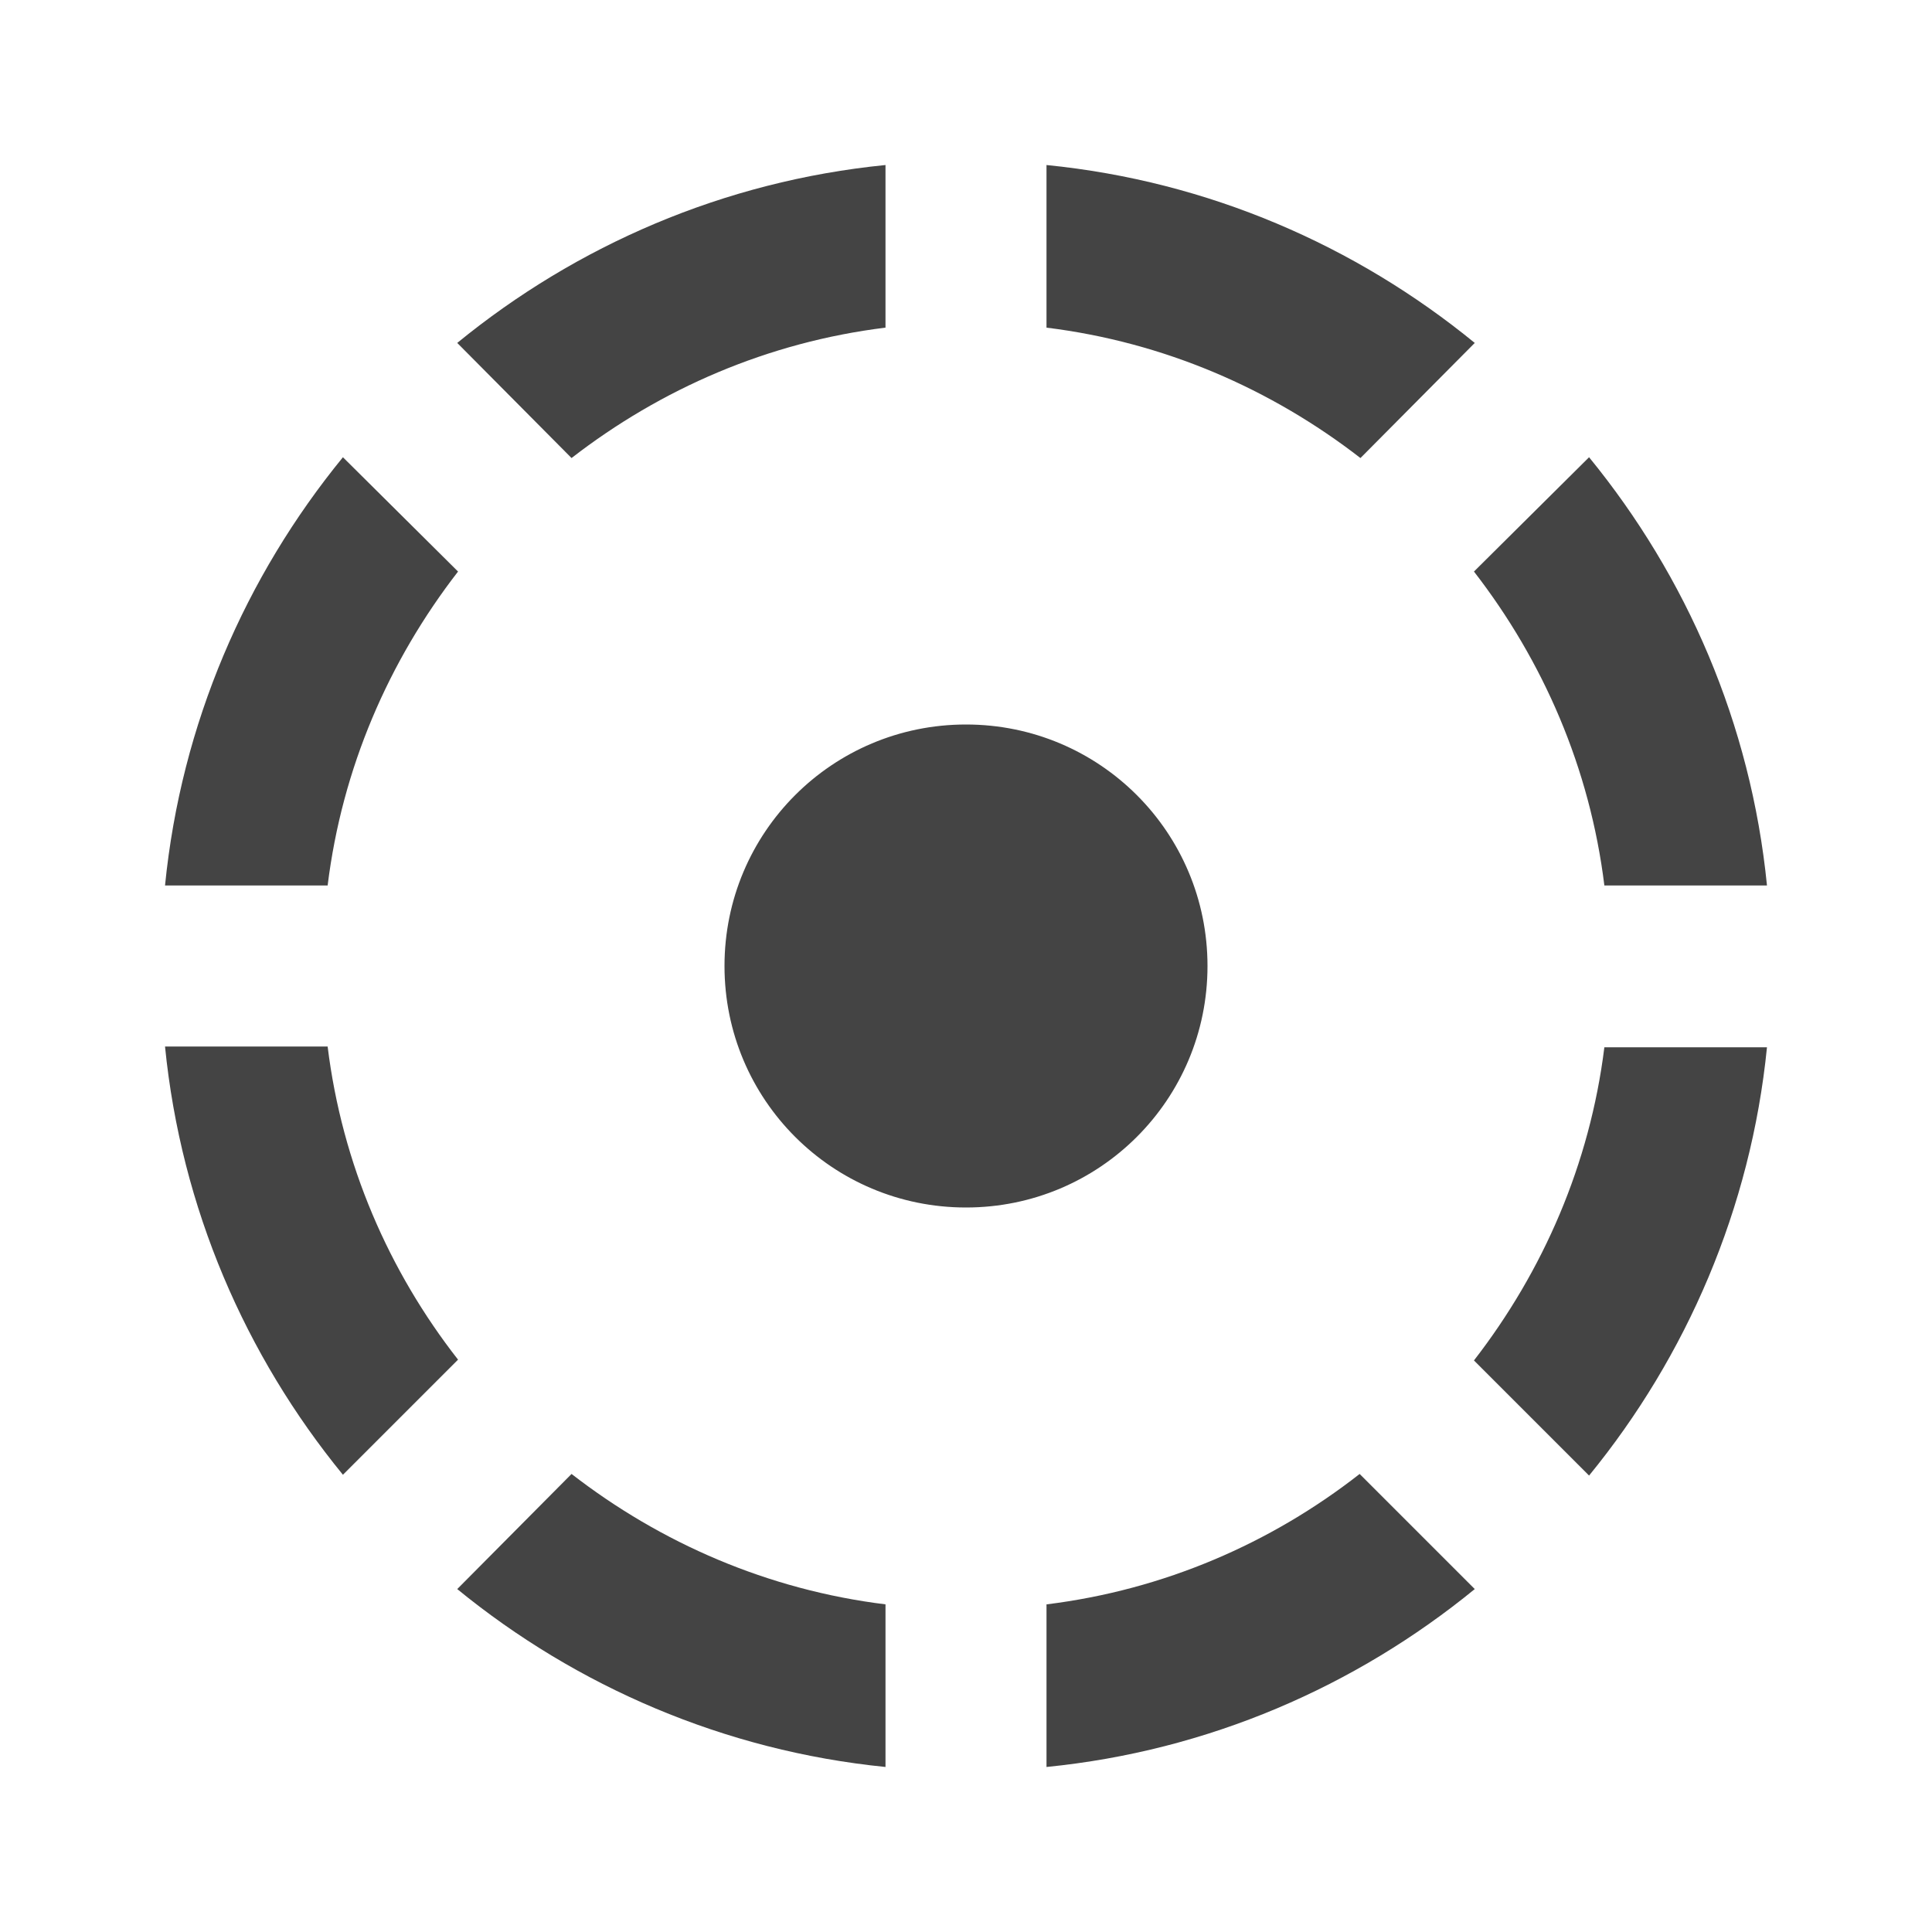 <?xml version="1.0" encoding="utf-8"?>
<!-- Generated by IcoMoon.io -->
<!DOCTYPE svg PUBLIC "-//W3C//DTD SVG 1.1//EN" "http://www.w3.org/Graphics/SVG/1.1/DTD/svg11.dtd">
<svg version="1.1" xmlns="http://www.w3.org/2000/svg" xmlns:xlink="http://www.w3.org/1999/xlink" width="48" height="48" viewBox="0 0 48 48">
<rect fill="#ffffff" x="0" y="0" width="48" height="48"></rect>
<path fill="#444444" d="M22 8.14v-4.040c-4.020 0.4-7.68 2-10.64 4.42l2.84 2.86c2.22-1.72 4.88-2.88 7.8-3.24zM36.64 8.52c-2.96-2.42-6.62-4.020-10.64-4.42v4.040c2.92 0.36 5.58 1.52 7.8 3.24l2.84-2.86zM39.86 22h4.040c-0.4-4.020-2-7.68-4.42-10.64l-2.86 2.84c1.72 2.22 2.88 4.88 3.24 7.8zM11.38 14.2l-2.86-2.84c-2.42 2.96-4.020 6.62-4.42 10.64h4.040c0.36-2.92 1.52-5.58 3.24-7.8zM8.14 26h-4.040c0.4 4.020 2 7.68 4.42 10.64l2.86-2.86c-1.72-2.2-2.88-4.86-3.24-7.78zM30 24c0-3.32-2.68-6-6-6s-6 2.68-6 6 2.68 6 6 6 6-2.68 6-6zM36.62 33.8l2.86 2.86c2.42-2.96 4.020-6.64 4.42-10.64h-4.040c-0.36 2.9-1.52 5.56-3.24 7.78zM26 39.86v4.040c4.020-0.4 7.68-2 10.64-4.42l-2.86-2.86c-2.2 1.72-4.86 2.88-7.78 3.24zM11.36 39.48c2.96 2.42 6.64 4.020 10.64 4.42v-4.040c-2.92-0.36-5.58-1.52-7.8-3.24l-2.84 2.86z"></path>
</svg>
